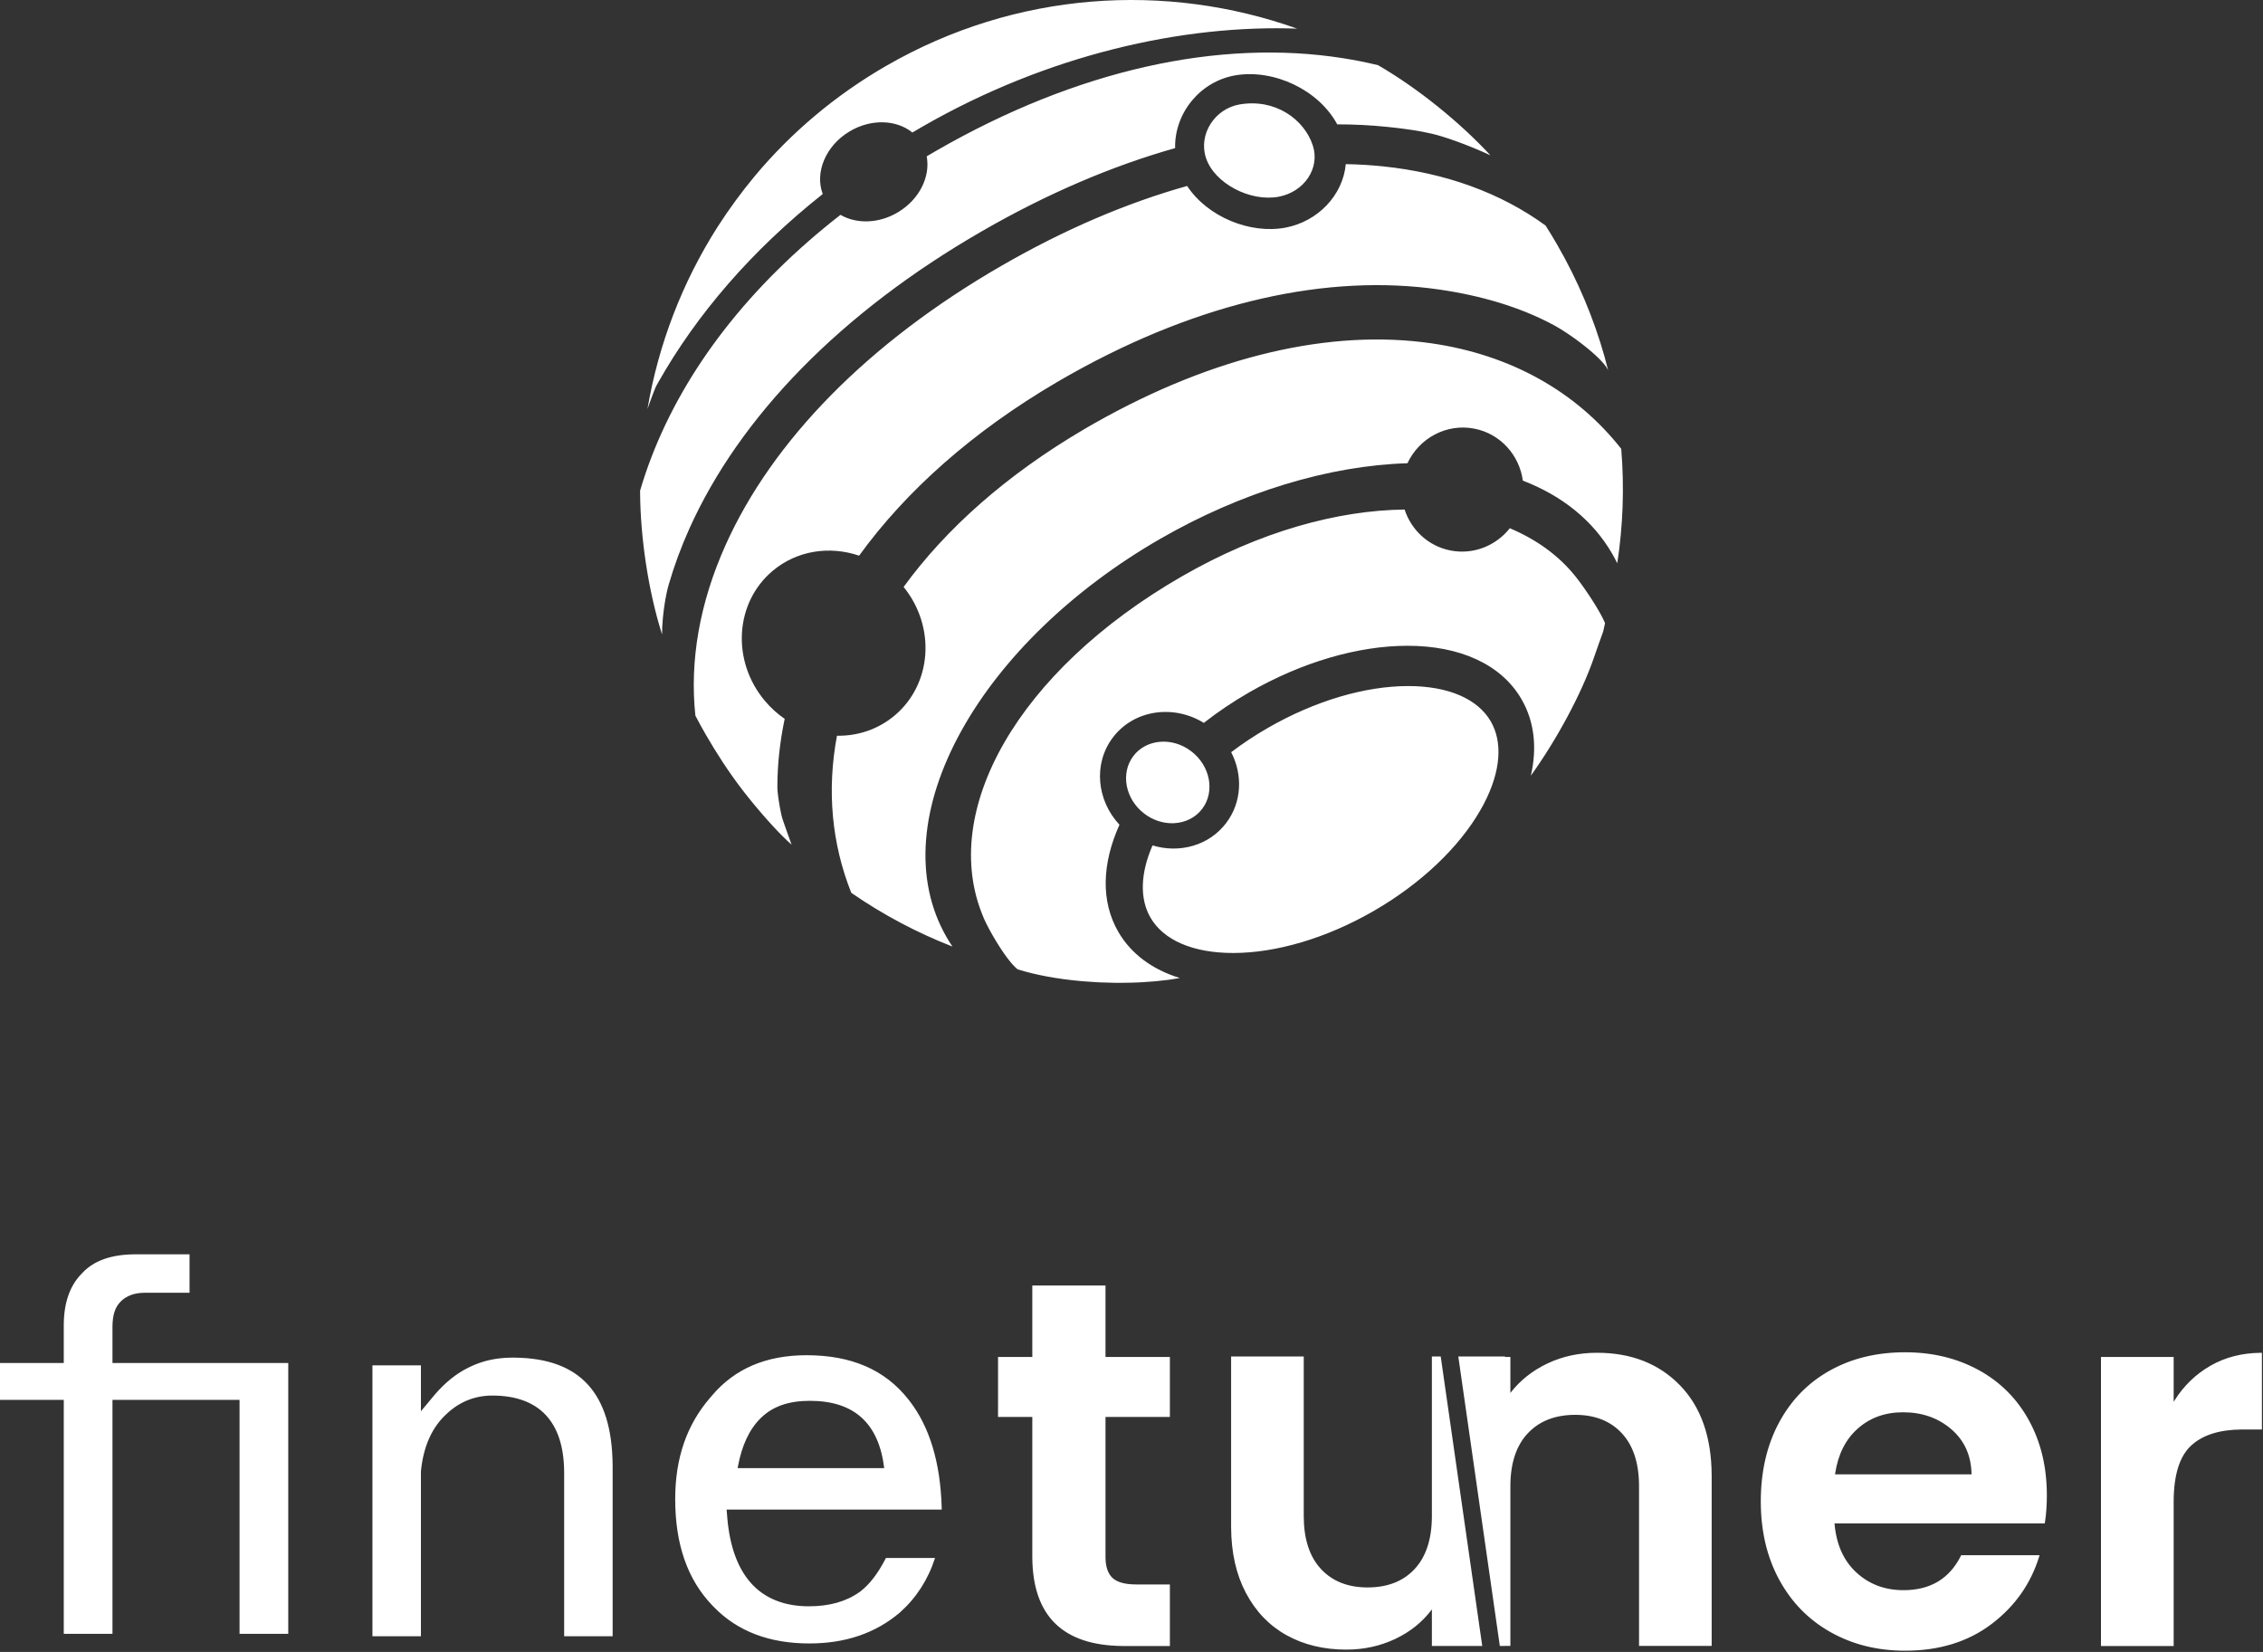 <svg xmlns="http://www.w3.org/2000/svg" xmlns:xlink="http://www.w3.org/1999/xlink" width="1248" height="911" version="1.1" viewBox="0 0 1248 911"><rect x="0" y="0" width="1248" height="911" fill="#333333" stroke="none"/><title>finetuner-logo&amp;text-Dark</title><g id="页面-1" fill="none" fill-rule="evenodd" stroke="none" stroke-width="1"><path id="finetuner-logo&amp;text-Dark" fill="#FFF" fill-rule="nonzero" d="M1050.636,745.75 C1065.714,745.75 1079.218,749.01 1091.147,755.532 C1103.076,762.054 1112.333,771.308 1118.918,783.296 C1125.503,795.285 1128.796,809.047 1128.796,824.583 C1128.796,829.999 1128.458,834.905 1127.781,839.302 L1127.65,840.12 L1011.699,840.12 L1011.755,840.757 C1012.803,851.962 1016.792,860.764 1023.723,867.165 C1030.785,873.687 1039.47,876.947 1049.777,876.947 C1064.489,876.947 1075.008,870.672 1081.332,858.121 L1081.556,857.671 L1124.787,857.671 L1124.559,858.423 C1119.918,873.428 1111.214,885.789 1098.448,895.505 C1085.469,905.383 1069.531,910.322 1050.636,910.322 C1035.366,910.322 1021.672,906.918 1009.552,900.108 C997.431,893.299 987.984,883.661 981.208,871.193 C974.432,858.726 971.044,844.34 971.044,828.036 C971.044,811.54 974.384,797.059 981.065,784.591 C987.745,772.124 997.097,762.533 1009.122,755.82 C1021.147,749.106 1034.985,745.75 1050.636,745.75 Z M718.988,748.072 L718.989,836.336 C719.051,848.83 722.198,858.452 728.43,865.204 C734.724,872.023 743.307,875.433 754.179,875.433 C765.241,875.433 773.919,872.023 780.214,865.204 C786.445,858.452 789.592,848.83 789.654,836.336 L789.655,748.072 L794.526,748.072 L817.424,907.705 L789.655,907.705 L789.655,887.535 L789.5,887.742 C784.371,894.559 777.699,899.917 769.485,903.815 C761.188,907.753 752.176,909.722 742.448,909.722 C730.051,909.722 719.084,907.081 709.547,901.798 C700.01,896.516 692.524,888.736 687.088,878.458 C681.707,868.284 678.989,856.18 678.934,842.146 L678.934,748.072 L718.988,748.072 Z M1247.4,746.037 L1247.4,788.331 L1236.807,788.331 L1236.147,788.334 C1223.877,788.437 1214.602,791.409 1208.32,797.251 C1202.024,803.105 1198.828,813.237 1198.731,827.645 L1198.729,828.324 L1198.729,907.733 L1158.647,907.733 L1158.647,748.339 L1198.729,748.339 L1198.729,773.083 L1199.128,772.437 C1204.228,764.305 1210.823,757.903 1218.913,753.23 C1227.023,748.547 1236.27,746.15 1246.656,746.041 L1247.4,746.037 Z M609.664,708.922 L609.664,748.339 L645.165,748.339 L645.165,781.426 L609.664,781.426 L609.664,858.534 L609.668,859.018 C609.743,864.138 611.031,867.861 613.529,870.186 C616.032,872.515 620.202,873.713 626.037,873.78 L626.556,873.783 L645.165,873.783 L645.165,907.733 L619.971,907.733 L618.963,907.728 C586.183,907.405 569.629,891.236 569.301,859.221 L569.296,858.246 L569.296,781.426 L550.4,781.426 L550.4,748.339 L569.296,748.339 L569.296,708.922 L609.664,708.922 Z M880.725,746.022 C899.608,746.022 914.866,752.015 926.501,763.999 C938.02,775.864 943.836,792.381 943.951,813.549 L943.953,814.191 L943.953,907.672 L903.899,907.672 L903.898,819.278 C903.836,806.806 900.689,797.201 894.458,790.462 C888.164,783.654 879.581,780.251 868.709,780.251 C857.646,780.251 848.92,783.654 842.531,790.462 C836.205,797.201 833.011,806.806 832.947,819.278 L832.946,907.672 L829.995,907.672 L829.995,907.705 L827.123,907.705 L804.225,748.072 L829.995,748.072 L829.995,748.323 L832.946,748.323 L832.946,768.17 L833.107,767.963 C838.423,761.159 845.189,755.81 853.403,751.919 C861.699,747.988 870.807,746.022 880.725,746.022 Z M444.81,747.372 C469.546,747.372 488.033,755.383 500.89,771.67 L501.671,772.67 C512.618,786.857 518.573,806.413 519.32,831.114 L519.345,832.009 L519.355,832.496 L400.71,832.497 L401.07,836.828 L401.137,837.603 C402.506,852.773 406.761,864.619 413.977,872.833 C421.54,881.442 432.457,885.834 446.033,885.834 C457.264,885.834 466.513,883.275 473.921,878.045 L474.381,877.715 L474.782,877.403 C479.694,873.52 484.017,867.851 488.047,860.197 L488.401,859.516 L488.571,859.182 L515.657,859.182 L515.594,859.383 C511.764,871.193 505.29,881.235 496.276,889.261 C482.923,900.601 466.367,906.322 446.339,906.322 C424.192,906.322 406.697,899.596 393.71,886.266 L392.822,885.347 C379.169,871.122 372.36,851.739 372.36,826.694 C372.36,804.133 378.711,785.704 391.692,770.747 L392.234,770.125 L392.638,769.642 C405.2,754.769 422.525,747.372 444.81,747.372 Z M282.747,748.697 L283.855,748.703 C319.867,749.087 337.503,768.282 337.853,808.025 L337.858,809.236 L337.858,902.346 L311.122,902.346 L311.123,812.28 L311.119,811.444 C310.85,784.008 297.297,769.618 271.474,769.618 C262.058,769.618 253.611,772.955 246.581,779.466 L246.169,779.853 C238.293,787.066 233.622,797.468 232.218,810.601 L232.129,811.476 L232.129,902.346 L205.394,902.346 L205.394,752.958 L232.129,752.958 L232.129,778.266 L239.201,769.787 L239.736,769.153 C245.287,762.643 251.465,757.626 257.968,754.387 L259.224,753.771 C266.128,750.445 273.569,748.799 281.958,748.702 L282.747,748.697 Z M104.533,691.722 L104.533,712.938 L79.789,712.939 L79.303,712.943 C73.988,713.032 69.749,714.592 66.57,717.756 C63.402,720.909 62.095,725.258 62.03,731.366 L62.028,731.852 L62.028,751.678 L158.965,751.677 L158.965,901.022 L132.104,901.022 L132.105,771.981 L62.028,771.981 L62.027,901.022 L35.166,901.022 L35.167,771.981 L0,771.981 L0,751.677 L35.167,751.678 L35.167,730.939 L35.17,730.293 C35.283,718.286 38.552,709.053 44.957,702.472 L45.414,702.007 L45.729,701.673 C51.987,695.153 61.46,691.834 74.243,691.725 L74.896,691.722 L104.533,691.722 Z M1049.49,778.837 C1039.565,778.837 1031.215,781.858 1024.439,787.9 C1017.796,793.823 1013.676,802.005 1012.078,812.446 L1011.985,813.075 L1087.282,813.075 C1087.091,802.717 1083.369,794.421 1076.116,788.188 C1068.863,781.954 1059.988,778.837 1049.49,778.837 Z M446.598,772.522 C435.05,772.522 426.237,775.49 419.552,782.02 C413.293,788.133 409.081,797.101 406.914,808.924 L406.789,809.622 L487.622,809.622 C484.583,784.691 470.908,772.522 446.598,772.522 Z M774.604,280.995 C778.291,292.267 787.677,301.206 799.969,303.592 C812.629,306.049 825.038,300.909 832.638,291.31 C847.199,297.441 859.361,306.205 868.38,317.31 L869.192,318.327 L870.045,319.427 L870.753,320.362 L871.478,321.34 C871.723,321.672 871.97,322.011 872.22,322.356 L872.973,323.406 L873.735,324.486 L874.502,325.59 L875.463,326.997 L876.422,328.427 L877.181,329.581 L877.932,330.738 L878.669,331.895 L879.391,333.047 L880.093,334.188 L880.772,335.315 L881.357,336.307 L881.92,337.281 L882.457,338.232 C882.893,339.015 883.299,339.771 883.671,340.493 L884.099,341.341 C884.51,342.171 884.866,342.946 885.158,343.651 L884.649,345.889 L884.271,347.646 L884.184,347.995 L884.101,348.284 L883.948,348.754 L881.945,354.331 L880.273,359.08 L878.973,362.823 C872.15,382.557 858.719,407.569 844.251,427.742 L844.245,427.738 C847.742,412.445 846.224,397.95 839.11,385.647 C827.885,366.233 804.959,356.138 776.223,356.129 C748.905,356.12 717.723,365.206 688.699,381.939 C679.875,387.026 671.565,392.639 663.888,398.652 C647.066,388.322 625.275,391.408 613.696,406.751 C602.775,421.223 604.856,441.411 617.362,454.818 C607.714,476.221 607.005,497.083 616.709,513.867 C623.823,526.17 635.634,534.73 650.646,539.353 C648.954,539.663 647.191,539.948 645.368,540.206 L643.79,540.42 C639.545,540.975 634.993,541.39 630.243,541.655 L628.453,541.747 C627.553,541.79 626.646,541.827 625.734,541.859 L623.902,541.916 C622.063,541.966 620.203,541.994 618.326,542 L616.444,542 L614.553,541.983 C612.026,541.951 609.477,541.88 606.919,541.767 L605,541.675 C602.439,541.543 599.873,541.368 597.315,541.152 L595.398,540.981 C583.272,539.851 571.402,537.757 561.21,534.573 C559.727,533.402 558.057,531.572 556.334,529.373 L555.685,528.531 L555.36,528.098 L555.36,528.098 L554.74,527.256 L554.118,526.391 L553.498,525.504 L552.827,524.524 L552.493,524.027 L551.829,523.022 L551.171,522.005 L550.359,520.723 L549.564,519.436 L549.251,518.922 L548.636,517.895 L548.034,516.876 L547.451,515.866 L546.746,514.625 L546.074,513.413 L545.815,512.938 L545.315,512.008 L544.839,511.107 L544.391,510.239 L543.971,509.407 L543.582,508.615 L543.225,507.867 L542.901,507.167 C542.748,506.829 542.609,506.511 542.483,506.214 L542.252,505.649 L542.151,505.389 C517.897,447.528 561.033,370.177 651.682,317.915 C694.808,293.052 737.611,281.448 774.604,280.995 Z M776.615,378.34 C798.827,378.347 814.983,385.461 822.145,397.847 C828.805,409.367 827.621,425.334 818.494,442.966 L817.894,444.106 C817.385,445.058 816.853,446.014 816.298,446.975 C804.49,467.414 783.59,487.38 757.494,502.425 C731.398,517.47 703.632,525.561 680.002,525.553 C657.79,525.546 641.633,518.432 634.472,506.046 C628.485,495.691 628.837,481.742 635.598,466.22 C650.44,470.731 666.77,466.386 676.251,453.822 C684.918,442.337 685.396,427.252 678.974,414.813 C685.248,410.058 691.992,405.579 699.123,401.468 C725.218,386.423 752.985,378.332 776.615,378.34 Z M789.447,189.337 C833.107,195.658 869.233,215.944 894.071,247.509 L894.078,247.51 C895.834,268.673 895.068,289.86 891.898,310.63 L891.894,310.629 C891.025,308.85 890.091,307.096 889.092,305.368 C878.425,286.918 861.403,273.358 839.813,265.05 C837.908,251.021 827.483,239.188 813.051,236.387 C797.666,233.401 782.65,241.636 776.187,255.459 C732.912,256.774 684.689,271.309 639.723,297.232 C591.374,325.107 552.563,362.822 530.362,402.695 C507.39,443.954 503.633,485.02 522.095,516.951 C523.094,518.679 524.148,520.363 525.257,522.004 L525.256,522.009 C505.673,514.371 486.929,504.449 469.465,492.362 L469.467,492.356 C458.637,465.23 455.942,435.692 461.572,405.742 C472.899,405.932 484.158,402.309 493.309,394.642 C514.017,377.29 516.173,345.719 498.327,323.687 C521.867,291.325 555.413,261.64 597.905,236.696 L599.7,235.649 L603.778,233.312 C669.933,195.876 734.323,181.355 789.447,189.337 Z M742.175,90.514 C749.01,90.636 755.738,91.034 762.348,91.709 C797.282,95.274 827.799,106.488 852.326,124.359 L852.33,124.354 C854.504,127.757 856.613,131.224 858.654,134.754 C870.201,154.726 878.909,175.558 884.902,196.782 L886.87,204.278 C886.351,203.009 885.241,201.465 883.716,199.762 L883.161,199.155 C882.78,198.746 882.377,198.329 881.954,197.905 L881.306,197.265 L880.631,196.617 L879.929,195.961 L879.204,195.298 L878.832,194.965 L878.074,194.296 L877.296,193.623 L876.499,192.948 L875.686,192.272 L874.859,191.596 L874.019,190.921 L873.167,190.248 L872.306,189.579 L871.438,188.915 L870.124,187.929 L869.243,187.282 L868.361,186.643 L867.038,185.703 L866.159,185.091 L865.284,184.491 L864.415,183.905 L863.554,183.335 L862.702,182.78 L861.862,182.243 L860.83,181.597 L859.623,180.864 L858.647,180.29 L857.888,179.856 L857.517,179.648 L856.791,179.251 C838.192,169.247 816.537,162.973 793.754,159.674 C732.245,150.769 662.053,166.369 591.129,206.026 L588.979,207.236 C587.548,208.044 586.128,208.862 584.713,209.678 L582.6,210.913 C536.568,237.951 499.836,270.501 473.775,306.443 C457.685,300.946 439.647,303.469 426.179,314.754 C405.225,332.311 403.266,364.427 421.804,386.488 C425.074,390.38 428.764,393.699 432.739,396.429 C430.082,409.056 428.705,421.659 428.705,434.072 C428.705,434.435 428.719,434.843 428.745,435.287 L428.793,435.979 L428.858,436.717 L428.937,437.496 L429.03,438.309 L429.136,439.149 L429.253,440.01 L429.378,440.885 L429.582,442.209 L429.724,443.09 L429.872,443.961 L430.022,444.817 L430.173,445.651 L430.325,446.456 L430.549,447.594 L430.694,448.297 L430.834,448.948 L430.968,449.541 L431.094,450.068 L431.21,450.523 L431.315,450.9 L431.42,451.243 L431.768,452.318 L432.518,454.517 L433.936,458.544 L435.855,463.891 L436.546,465.802 C435.111,464.555 433.546,463.084 431.897,461.448 L430.898,460.447 L429.881,459.409 L428.848,458.338 L428.327,457.79 L427.01,456.389 L425.678,454.948 L424.605,453.769 L423.527,452.57 L421.907,450.741 L420.827,449.505 L419.751,448.26 L419.214,447.634 L418.147,446.38 L417.088,445.122 L416.04,443.865 L414.494,441.986 L413.483,440.741 L412.491,439.507 L411.52,438.286 L410.573,437.08 L409.199,435.308 C401.656,425.484 394.946,415.006 389.346,405.321 C387.305,401.791 385.353,398.234 383.489,394.653 L383.495,394.651 C380.259,364.505 385.793,332.508 400.168,300.514 C425.908,243.224 478.395,189.177 552.535,146.433 C587.132,126.487 621.506,111.85 654.688,102.558 C665.988,119.738 689.63,129.233 708.993,125.522 C726.781,122.113 740.573,107.71 742.175,90.514 Z M656.893,414.263 C667.536,422.343 670.081,436.578 663.057,445.968 C659.335,450.945 653.573,453.694 647.395,453.976 L646.693,453.997 C641.423,454.078 635.896,452.373 631.107,448.737 C620.464,440.657 617.919,426.422 624.943,417.032 C631.966,407.641 646.25,406.183 656.893,414.263 Z M740.843,32.126 C747.337,33.154 753.71,34.429 759.952,35.945 L759.953,35.942 C781.491,48.388 804.762,67.08 821.974,85.687 L820.697,85.09 L819.355,84.477 C818.898,84.271 818.43,84.062 817.954,83.852 L816.5,83.216 L815.755,82.895 L814.233,82.249 L812.516,81.536 C806.729,79.158 800.329,76.793 794.71,75.101 C788.2,73.141 780.743,71.862 773.195,70.904 L771.037,70.639 L768.339,70.329 L765.649,70.041 L764.577,69.93 C755.708,69.025 746.663,68.576 737.464,68.581 C727.153,49.487 702.621,38.095 681.647,41.482 C661.961,44.661 647.628,62.341 648.053,81.684 C613.266,91.496 577.45,106.791 541.573,127.474 C463.649,172.399 407.915,229.79 380.165,291.553 C375.539,301.849 371.736,312.179 368.756,322.488 C367.899,325.452 367.139,329.174 366.538,333.059 L366.333,334.435 C366.234,335.126 366.14,335.82 366.051,336.513 L365.882,337.898 L365.727,339.277 L365.652,340.004 L365.515,341.445 C365.239,344.542 365.097,347.465 365.124,349.894 C357.518,326.051 353.176,296.449 353.005,271.85 L353,270.561 C354.809,264.404 356.89,258.256 359.246,252.126 C378.057,203.183 413.552,157.359 463.513,118.479 C472.292,123.602 484.638,123.402 495.263,117.027 C507.122,109.911 513.185,97.295 511.05,86.217 C512.7,85.24 514.362,84.268 516.035,83.304 C594.005,38.352 672.344,21.288 740.843,32.126 Z M715.319,15.782 L716.318,15.824 C652.437,13.325 577.486,30.18 508.362,70.032 C506.616,71.039 504.881,72.054 503.159,73.076 C494.371,65.965 480.347,65.377 468.472,72.502 C455.272,80.422 449.253,95.157 453.726,106.999 C414.617,137.981 384.138,173.453 362.927,211.014 L361.971,212.72 L361.823,213.013 L361.652,213.378 L361.458,213.815 L361.166,214.511 L360.833,215.335 L360.36,216.545 L359.937,217.658 L359.101,219.913 L357.995,222.973 L357.06,225.604 C363.089,190.01 376.199,155.74 395.783,125.037 C402.019,115.331 408.88,105.96 416.31,97.025 C436.147,73.322 460.418,52.637 488.766,36.294 C560.398,-5.004 643.065,-9.928 715.319,15.782 Z M723.988,80.217 C728.079,92.678 719.359,105.794 705.208,108.482 C689.417,111.482 669.656,101.064 665.062,87.072 C660.792,74.067 669.89,59.969 683.596,57.598 C703.26,54.196 719.25,65.787 723.988,80.217 Z"/></g></svg>
